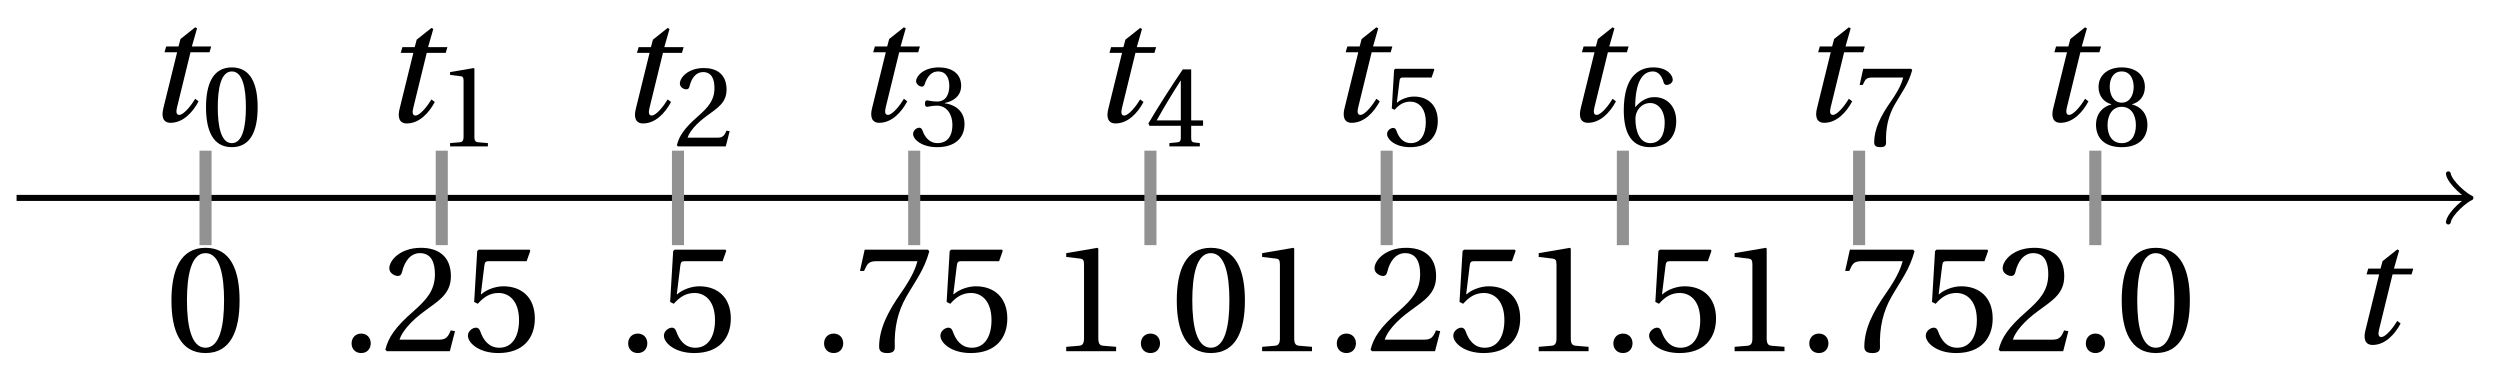 <svg xmlns="http://www.w3.org/2000/svg" xmlns:xlink="http://www.w3.org/1999/xlink" version="1.1" width="165" height="25" viewBox="0 0 165 25">
<defs>
<path id="font_1_1" d="M.428 .452 .439 .49H.312L.346 .609 .334 .616 .237 .539 .224 .49H.143L.132 .452H.215L.125 .086C.11 .029 .122-.012 .172-.012 .252-.012 .316 .054 .356 .129L.334 .146C.311 .107 .26 .04 .229 .04 .208 .04 .208 .063 .214 .088L.303 .452H.428Z"/>
<path id="font_2_2" d="M.265 .645C.36 .645 .387 .497 .387 .334 .387 .171 .36 .023 .265 .023 .17 .023 .143 .171 .143 .334 .143 .497 .17 .645 .265 .645M.265 .68C.1 .68 .041 .534 .041 .334 .041 .134 .1-.012 .265-.012 .43-.012 .489 .134 .489 .334 .489 .534 .43 .68 .265 .68Z"/>
<path id="font_2_1" d="M.133-.012C.172-.012 .195 .015 .196 .051 .196 .088 .172 .116 .133 .116 .095 .116 .07 .088 .07 .051 .07 .015 .095-.012 .133-.012Z"/>
<path id="font_2_4" d="M.485 .132 .457 .137C.436 .083 .416 .076 .376 .076H.12C.136 .128 .195 .199 .288 .266 .384 .336 .458 .381 .458 .493 .458 .632 .366 .68 .261 .68 .124 .68 .053 .597 .053 .545 .053 .511 .091 .495 .108 .495 .126 .495 .133 .505 .137 .522 .153 .59 .192 .645 .254 .645 .331 .645 .353 .58 .353 .507 .353 .4 .299 .34 .212 .263 .089 .156 .046 .088 .027 .01L.037 0H.451L.485 .132Z"/>
<path id="font_2_7" d="M.426 .592 .45 .66 .445 .668H.111L.101 .659 .081 .324 .105 .312C.147 .36 .188 .383 .242 .383 .306 .383 .376 .336 .376 .204 .376 .101 .334 .023 .247 .023 .177 .023 .141 .074 .121 .131 .116 .146 .107 .155 .093 .155 .073 .155 .04 .135 .04 .102 .04 .056 .11-.012 .24-.012 .405-.012 .48 .088 .48 .215 .48 .355 .392 .427 .273 .427 .218 .427 .159 .403 .127 .374L.125 .376 .148 .563C.151 .588 .158 .592 .177 .592H.426Z"/>
<path id="font_2_3" d="M.437 0V.029L.353 .036C.332 .038 .32 .046 .32 .085V.674L.315 .68 .109 .645V.62L.202 .609C.219 .607 .226 .599 .226 .57V.085C.226 .066 .223 .054 .217 .047 .212 .04 .204 .037 .193 .036L.109 .029V0H.437Z"/>
<path id="font_2_9" d="M.072 .668 .041 .528H.068L.078 .549C.091 .577 .104 .592 .149 .592H.419C.409 .556 .391 .498 .31 .382 .224 .259 .167 .147 .167 .029 .167-.004 .19-.012 .221-.012 .25-.012 .271-.003 .27 .026 .265 .158 .292 .264 .345 .357 .409 .469 .462 .531 .497 .657L.488 .668H.072Z"/>
<path id="font_2_5" d="M.13 .366C.13 .349 .135 .338 .148 .338 .16 .338 .187 .348 .235 .348 .32 .348 .368 .271 .368 .184 .368 .065 .309 .023 .238 .023 .172 .023 .129 .073 .11 .129 .104 .148 .094 .157 .08 .157 .062 .157 .027 .138 .027 .102 .027 .059 .096-.012 .237-.012 .382-.012 .473 .061 .473 .189 .473 .323 .358 .363 .303 .368V.372C.357 .381 .444 .421 .444 .52 .444 .631 .357 .68 .25 .68 .118 .68 .053 .604 .053 .561 .053 .53 .088 .513 .102 .513 .115 .513 .123 .52 .127 .533 .149 .601 .187 .645 .243 .645 .322 .645 .341 .575 .341 .519 .341 .459 .32 .384 .235 .384 .187 .384 .16 .394 .148 .394 .135 .394 .13 .384 .13 .366Z"/>
<path id="font_2_6" d="M.3 .179V.077C.3 .043 .289 .037 .265 .035L.201 .029V0H.465V.029L.42 .034C.397 .037 .39 .043 .39 .077V.179H.493V.226H.39V.668H.317C.223 .53 .111 .356 .019 .2L.028 .179H.3M.091 .226C.151 .335 .221 .45 .298 .571H.3V.226H.091Z"/>
<path id="font_2_8" d="M.272-.012C.42-.012 .499 .078 .499 .214 .499 .349 .412 .424 .308 .422 .232 .424 .172 .369 .145 .336H.143C.144 .556 .207 .645 .297 .645 .343 .645 .375 .606 .39 .549 .393 .537 .401 .528 .416 .528 .438 .528 .469 .545 .469 .573 .469 .613 .42 .68 .3 .68 .221 .68 .165 .65 .123 .602 .078 .55 .044 .454 .044 .309 .044 .093 .122-.012 .272-.012M.274 .371C.337 .371 .399 .314 .399 .199 .399 .094 .358 .023 .274 .023 .187 .023 .145 .116 .145 .236 .145 .297 .19 .371 .274 .371Z"/>
<path id="font_2_10" d="M.265 .338C.345 .338 .388 .27 .388 .179 .388 .091 .35 .023 .265 .023 .182 .023 .142 .091 .142 .179 .142 .27 .186 .338 .265 .338M.265-.012C.427-.012 .488 .081 .488 .182 .488 .284 .424 .342 .356 .358V.361C.417 .377 .466 .428 .466 .51 .466 .619 .381 .68 .265 .68 .151 .68 .064 .618 .064 .51 .064 .428 .114 .377 .174 .361V.358C.107 .342 .042 .284 .042 .182 .042 .081 .102-.012 .265-.012M.265 .374C.193 .374 .161 .444 .161 .512 .161 .589 .197 .645 .265 .645 .333 .645 .367 .589 .369 .512 .369 .444 .338 .374 .265 .374Z"/>
</defs>
<path transform="matrix(1,0,0,-1,13.566,13.062)" stroke-width=".399" stroke-linecap="butt" stroke-miterlimit="10" stroke-linejoin="miter" fill="none" stroke="#000000" d="M-12.472 0H149.212"/>
<path transform="matrix(1,0,0,-1,162.786,13.062)" stroke-width=".319" stroke-linecap="round" stroke-linejoin="round" fill="none" stroke="#000000" d="M-1.196 1.594C-1.096 .996 0 .1 .299 0 0-.1-1.096-.996-1.196-1.594"/>
<use data-text="t" xlink:href="#font_1_1" transform="matrix(10.037,0,0,-10.037,154.868,22.646)"/>
<path transform="matrix(1,0,0,-1,13.566,13.062)" stroke-width=".797" stroke-linecap="butt" stroke-miterlimit="10" stroke-linejoin="miter" fill="none" stroke="#929292" d="M0 3.118V-3.118"/>
<use data-text="0" xlink:href="#font_2_2" transform="matrix(10.037,0,0,-10.037,10.904,23.181)"/>
<use data-text="t" xlink:href="#font_1_1" transform="matrix(10.037,0,0,-10.037,9.532,7.985)"/>
<use data-text="0" xlink:href="#font_2_2" transform="matrix(7.608,0,0,-7.608,13.285,9.622)"/>
<path transform="matrix(1,0,0,-1,13.566,13.062)" stroke-width=".797" stroke-linecap="butt" stroke-miterlimit="10" stroke-linejoin="miter" fill="none" stroke="#929292" d="M15.591 3.118V-3.118"/>
<use data-text="." xlink:href="#font_2_1" transform="matrix(10.037,0,0,-10.037,22.502,23.181)"/>
<use data-text="2" xlink:href="#font_2_4" transform="matrix(10.037,0,0,-10.037,25.162,23.181)"/>
<use data-text="5" xlink:href="#font_2_7" transform="matrix(10.037,0,0,-10.037,30.482,23.181)"/>
<use data-text="t" xlink:href="#font_1_1" transform="matrix(10.037,0,0,-10.037,25.123,8.027)"/>
<use data-text="1" xlink:href="#font_2_3" transform="matrix(7.608,0,0,-7.608,28.876,9.664)"/>
<path transform="matrix(1,0,0,-1,13.566,13.062)" stroke-width=".797" stroke-linecap="butt" stroke-miterlimit="10" stroke-linejoin="miter" fill="none" stroke="#929292" d="M31.181 3.118V-3.118"/>
<use data-text="." xlink:href="#font_2_1" transform="matrix(10.037,0,0,-10.037,40.756,23.181)"/>
<use data-text="5" xlink:href="#font_2_7" transform="matrix(10.037,0,0,-10.037,43.416,23.181)"/>
<use data-text="t" xlink:href="#font_1_1" transform="matrix(10.037,0,0,-10.037,40.714,8.027)"/>
<use data-text="2" xlink:href="#font_2_4" transform="matrix(7.608,0,0,-7.608,44.468,9.664)"/>
<path transform="matrix(1,0,0,-1,13.566,13.062)" stroke-width=".797" stroke-linecap="butt" stroke-miterlimit="10" stroke-linejoin="miter" fill="none" stroke="#929292" d="M46.772 3.118V-3.118"/>
<use data-text="." xlink:href="#font_2_1" transform="matrix(10.037,0,0,-10.037,53.686,23.181)"/>
<use data-text="7" xlink:href="#font_2_9" transform="matrix(10.037,0,0,-10.037,56.346,23.181)"/>
<use data-text="5" xlink:href="#font_2_7" transform="matrix(10.037,0,0,-10.037,61.665,23.181)"/>
<use data-text="t" xlink:href="#font_1_1" transform="matrix(10.037,0,0,-10.037,56.306,7.985)"/>
<use data-text="3" xlink:href="#font_2_5" transform="matrix(7.608,0,0,-7.608,60.059,9.622)"/>
<path transform="matrix(1,0,0,-1,13.566,13.062)" stroke-width=".797" stroke-linecap="butt" stroke-miterlimit="10" stroke-linejoin="miter" fill="none" stroke="#929292" d="M62.363 3.118V-3.118"/>
<use data-text="1" xlink:href="#font_2_3" transform="matrix(10.037,0,0,-10.037,69.277,23.181)"/>
<use data-text="." xlink:href="#font_2_1" transform="matrix(10.037,0,0,-10.037,74.596,23.181)"/>
<use data-text="0" xlink:href="#font_2_2" transform="matrix(10.037,0,0,-10.037,77.256,23.181)"/>
<use data-text="t" xlink:href="#font_1_1" transform="matrix(10.037,0,0,-10.037,71.898,8.027)"/>
<use data-text="4" xlink:href="#font_2_6" transform="matrix(7.608,0,0,-7.608,75.651,9.664)"/>
<path transform="matrix(1,0,0,-1,13.566,13.062)" stroke-width=".797" stroke-linecap="butt" stroke-miterlimit="10" stroke-linejoin="miter" fill="none" stroke="#929292" d="M77.954 3.118V-3.118"/>
<use data-text="1" xlink:href="#font_2_3" transform="matrix(10.037,0,0,-10.037,82.206,23.181)"/>
<use data-text="." xlink:href="#font_2_1" transform="matrix(10.037,0,0,-10.037,87.526,23.181)"/>
<use data-text="2" xlink:href="#font_2_4" transform="matrix(10.037,0,0,-10.037,90.186,23.181)"/>
<use data-text="5" xlink:href="#font_2_7" transform="matrix(10.037,0,0,-10.037,95.515,23.181)"/>
<use data-text="t" xlink:href="#font_1_1" transform="matrix(10.037,0,0,-10.037,87.489,7.985)"/>
<use data-text="5" xlink:href="#font_2_7" transform="matrix(7.608,0,0,-7.608,91.242,9.622)"/>
<path transform="matrix(1,0,0,-1,13.566,13.062)" stroke-width=".797" stroke-linecap="butt" stroke-miterlimit="10" stroke-linejoin="miter" fill="none" stroke="#929292" d="M93.544 3.118V-3.118"/>
<use data-text="1" xlink:href="#font_2_3" transform="matrix(10.037,0,0,-10.037,100.46,23.181)"/>
<use data-text="." xlink:href="#font_2_1" transform="matrix(10.037,0,0,-10.037,105.78,23.181)"/>
<use data-text="5" xlink:href="#font_2_7" transform="matrix(10.037,0,0,-10.037,108.44,23.181)"/>
<use data-text="t" xlink:href="#font_1_1" transform="matrix(10.037,0,0,-10.037,103.08,7.985)"/>
<use data-text="6" xlink:href="#font_2_8" transform="matrix(7.608,0,0,-7.608,106.834,9.622)"/>
<path transform="matrix(1,0,0,-1,13.566,13.062)" stroke-width=".797" stroke-linecap="butt" stroke-miterlimit="10" stroke-linejoin="miter" fill="none" stroke="#929292" d="M109.135 3.118V-3.118"/>
<use data-text="1" xlink:href="#font_2_3" transform="matrix(10.037,0,0,-10.037,113.39,23.181)"/>
<use data-text="." xlink:href="#font_2_1" transform="matrix(10.037,0,0,-10.037,118.71,23.181)"/>
<use data-text="7" xlink:href="#font_2_9" transform="matrix(10.037,0,0,-10.037,121.369,23.181)"/>
<use data-text="5" xlink:href="#font_2_7" transform="matrix(10.037,0,0,-10.037,126.699,23.181)"/>
<use data-text="t" xlink:href="#font_1_1" transform="matrix(10.037,0,0,-10.037,118.672,7.985)"/>
<use data-text="7" xlink:href="#font_2_9" transform="matrix(7.608,0,0,-7.608,122.425,9.622)"/>
<path transform="matrix(1,0,0,-1,13.566,13.062)" stroke-width=".797" stroke-linecap="butt" stroke-miterlimit="10" stroke-linejoin="miter" fill="none" stroke="#929292" d="M124.726 3.118V-3.118"/>
<use data-text="2" xlink:href="#font_2_4" transform="matrix(10.037,0,0,-10.037,131.643,23.181)"/>
<use data-text="." xlink:href="#font_2_1" transform="matrix(10.037,0,0,-10.037,136.962,23.181)"/>
<use data-text="0" xlink:href="#font_2_2" transform="matrix(10.037,0,0,-10.037,139.622,23.181)"/>
<use data-text="t" xlink:href="#font_1_1" transform="matrix(10.037,0,0,-10.037,134.264,7.985)"/>
<use data-text="8" xlink:href="#font_2_10" transform="matrix(7.608,0,0,-7.608,138.017,9.622)"/>
</svg>
